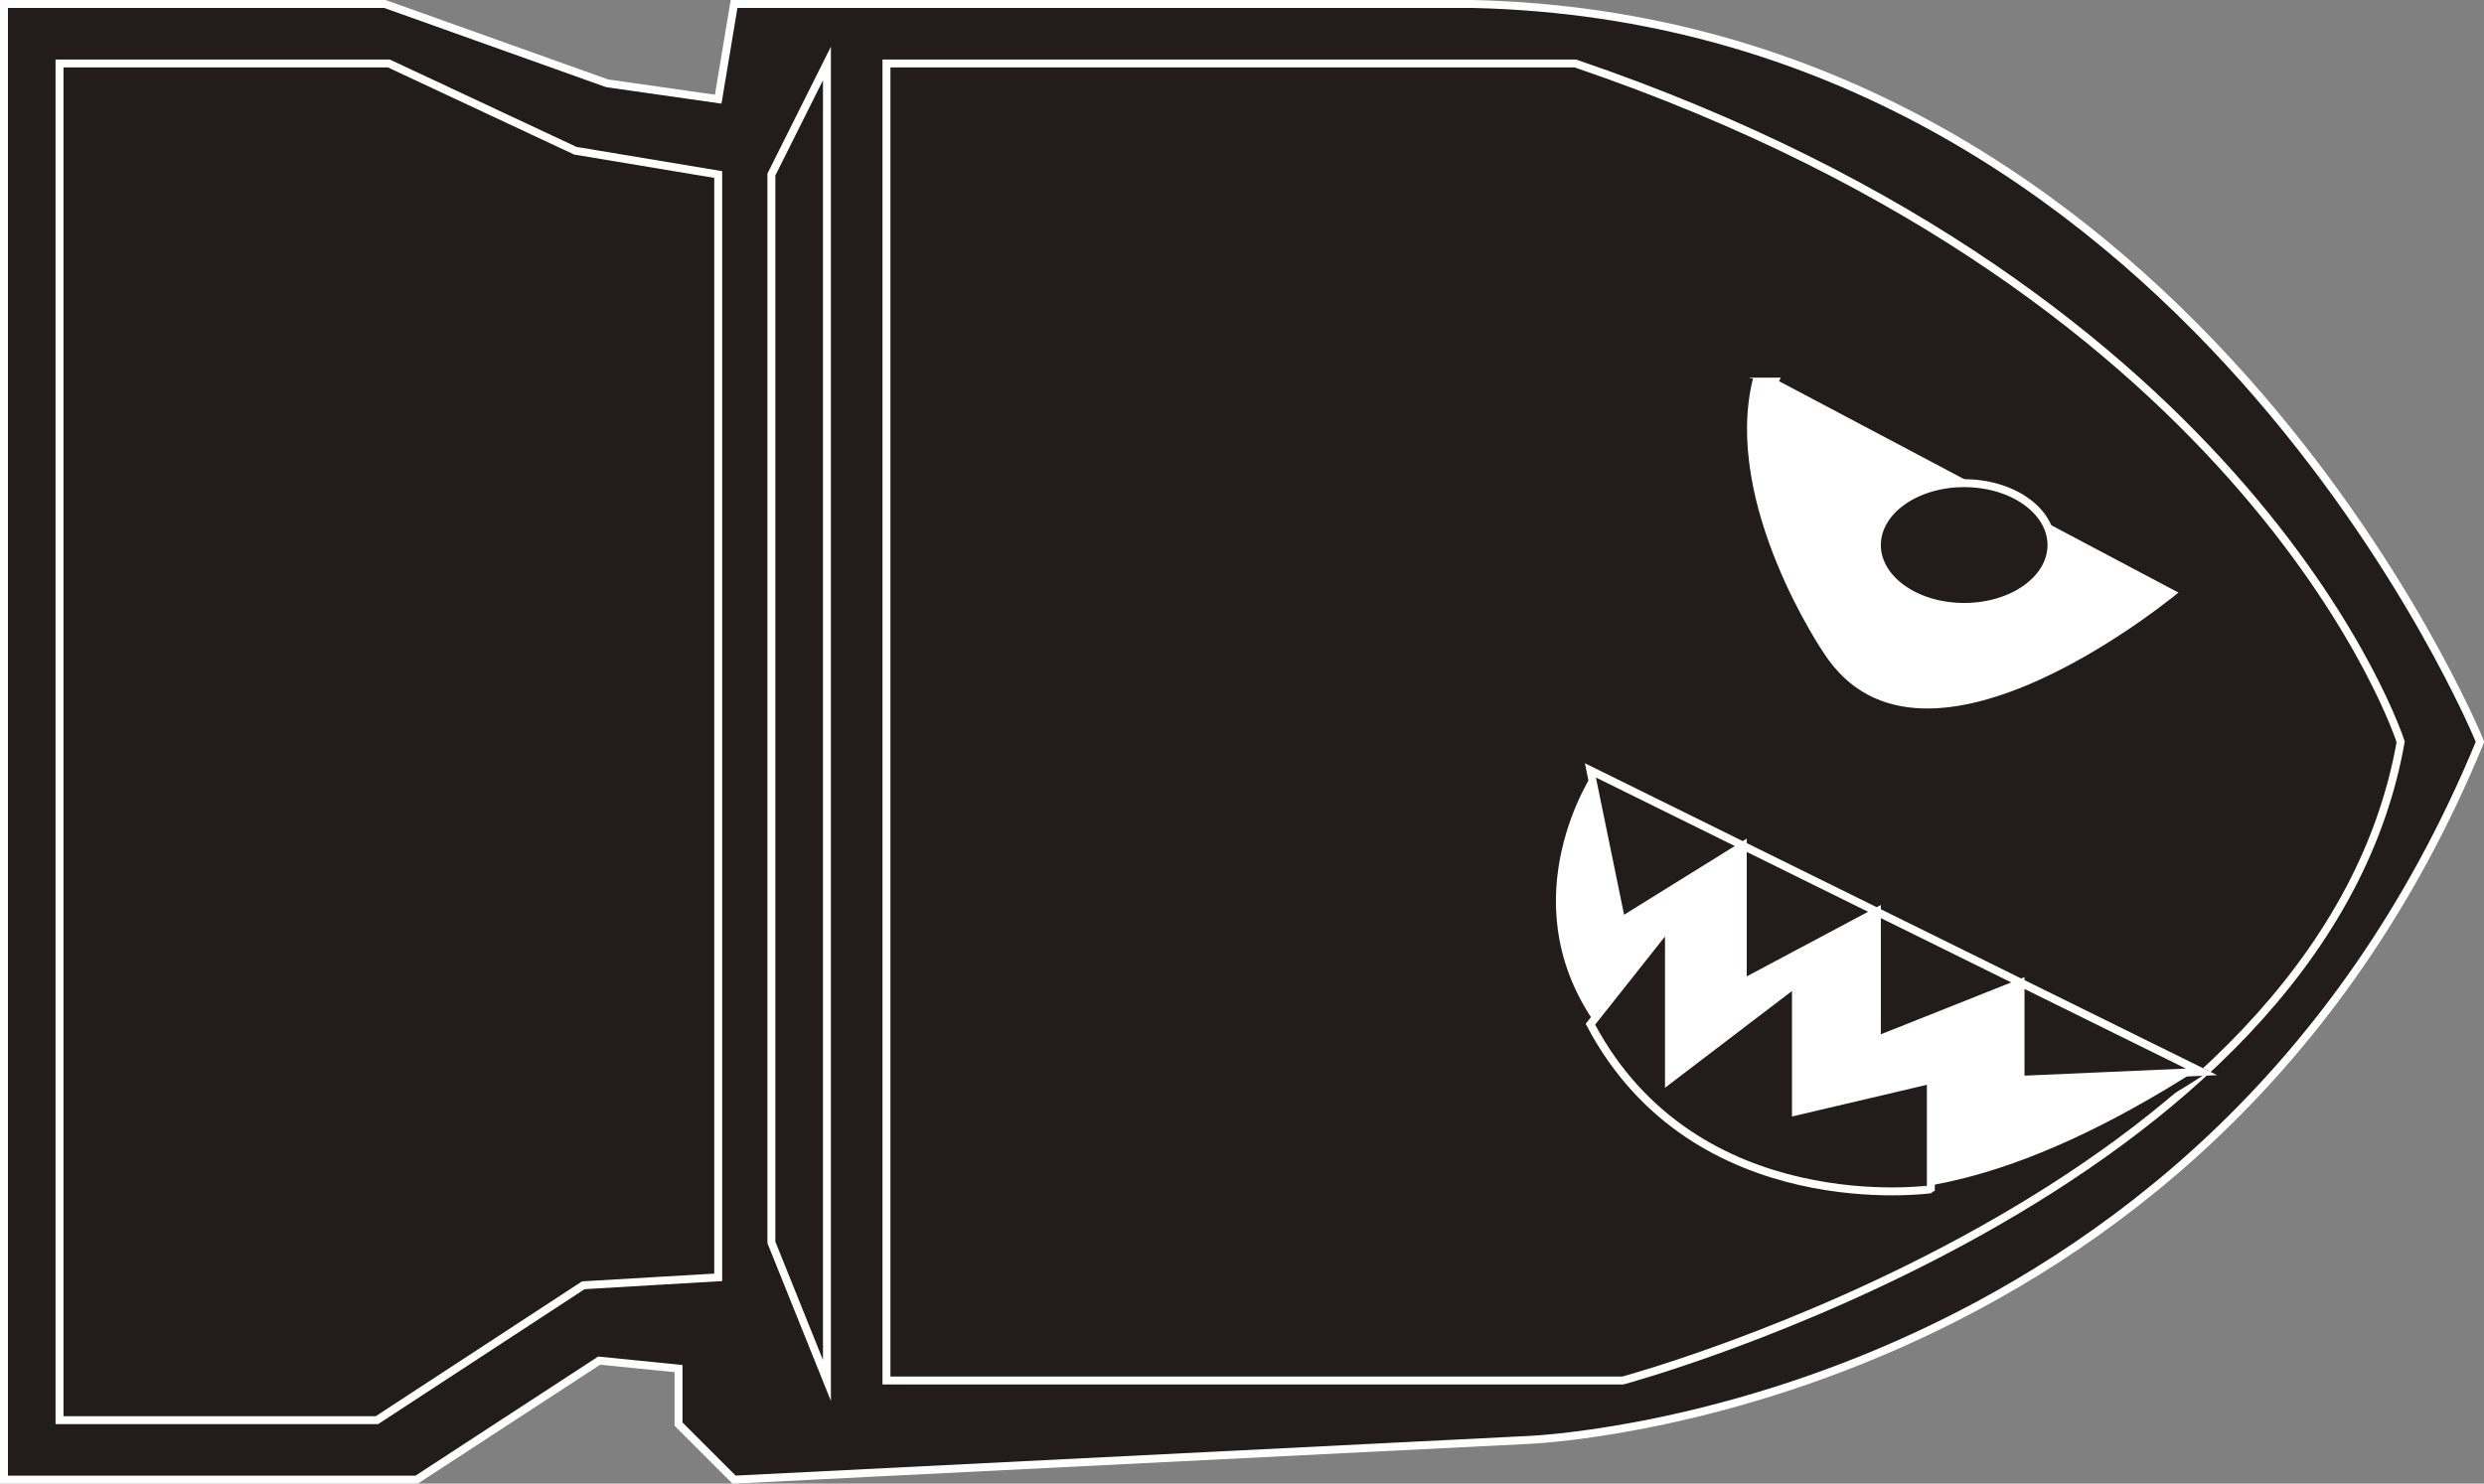 <?xml version="1.0" encoding="utf-8"?>
<svg version="1.1" id="bull" xmlns="http://www.w3.org/2000/svg" xmlns:xlink="http://www.w3.org/1999/xlink" x="0px" y="0px"
	 viewBox="0 0 313 187" style="enable-background:new 0 0 313 187;" xml:space="preserve">
<rect x="0" y="0" width="313" height="187" fill="#808080" stroke="none"/>
<style type="text/css">
	.st0{fill:#231C1C;stroke:#FFFFFF;stroke-miterlimit:10;}
	.st1{fill:#FFFFFF;stroke:#231C1C;stroke-miterlimit:10;}
</style>
<g>
	<path class="st0" d="M0.5,0.5h48l28,10l14,2l2-12h93c90,2,127,93,127,93c-35,85-120,88-120,88l-100,5l-7-7v-7l-10-1l-23,15h-52V0.5
		z"/>
	<polygon class="st0" points="7.5,8 7.5,179 47.5,179 73.5,162 90.5,161 90.5,22 72.5,19 49,8 	"/>
	<polygon class="st0" points="104.2,8 97.2,22 97.2,156.6 104.2,174 	"/>
	<path class="st0" d="M111.7,8l0,166h92.8c0,0,88-23.7,98-80.5c0,0-18-56.2-104-85.5H111.7z"/>
	<path class="st1" d="M224.4,47.6l51,27c0,0-33,28-46,8c0,0-13-19-9-35"/>
	<path class="st0" d="M258.5,68.7c0,4.3-4.9,7.8-11,7.8c-6.1,0-11-3.5-11-7.8c0-4.3,4.9-7.8,11-7.8
		C253.6,60.9,258.5,64.4,258.5,68.7z"/>
	<path class="st1" d="M277.4,135.1l-77-38.1c0,0-10.9,16,0,32C211.3,145.1,230.5,165.2,277.4,135.1z"/>
	<polygon class="st0" points="200.4,97.1 204.3,116.1 219.6,106.6 219.6,123.9 236.5,114.9 236.5,131.1 254.6,123.9 254.6,136.1 
		277.4,135.1 	"/>
	<path class="st0" d="M200.4,129.1l9.9-12.5v19.5l16-12.2v16.2l17-4v13.8C243.3,149.9,213.6,154.1,200.4,129.1z"/>
</g>
</svg>
